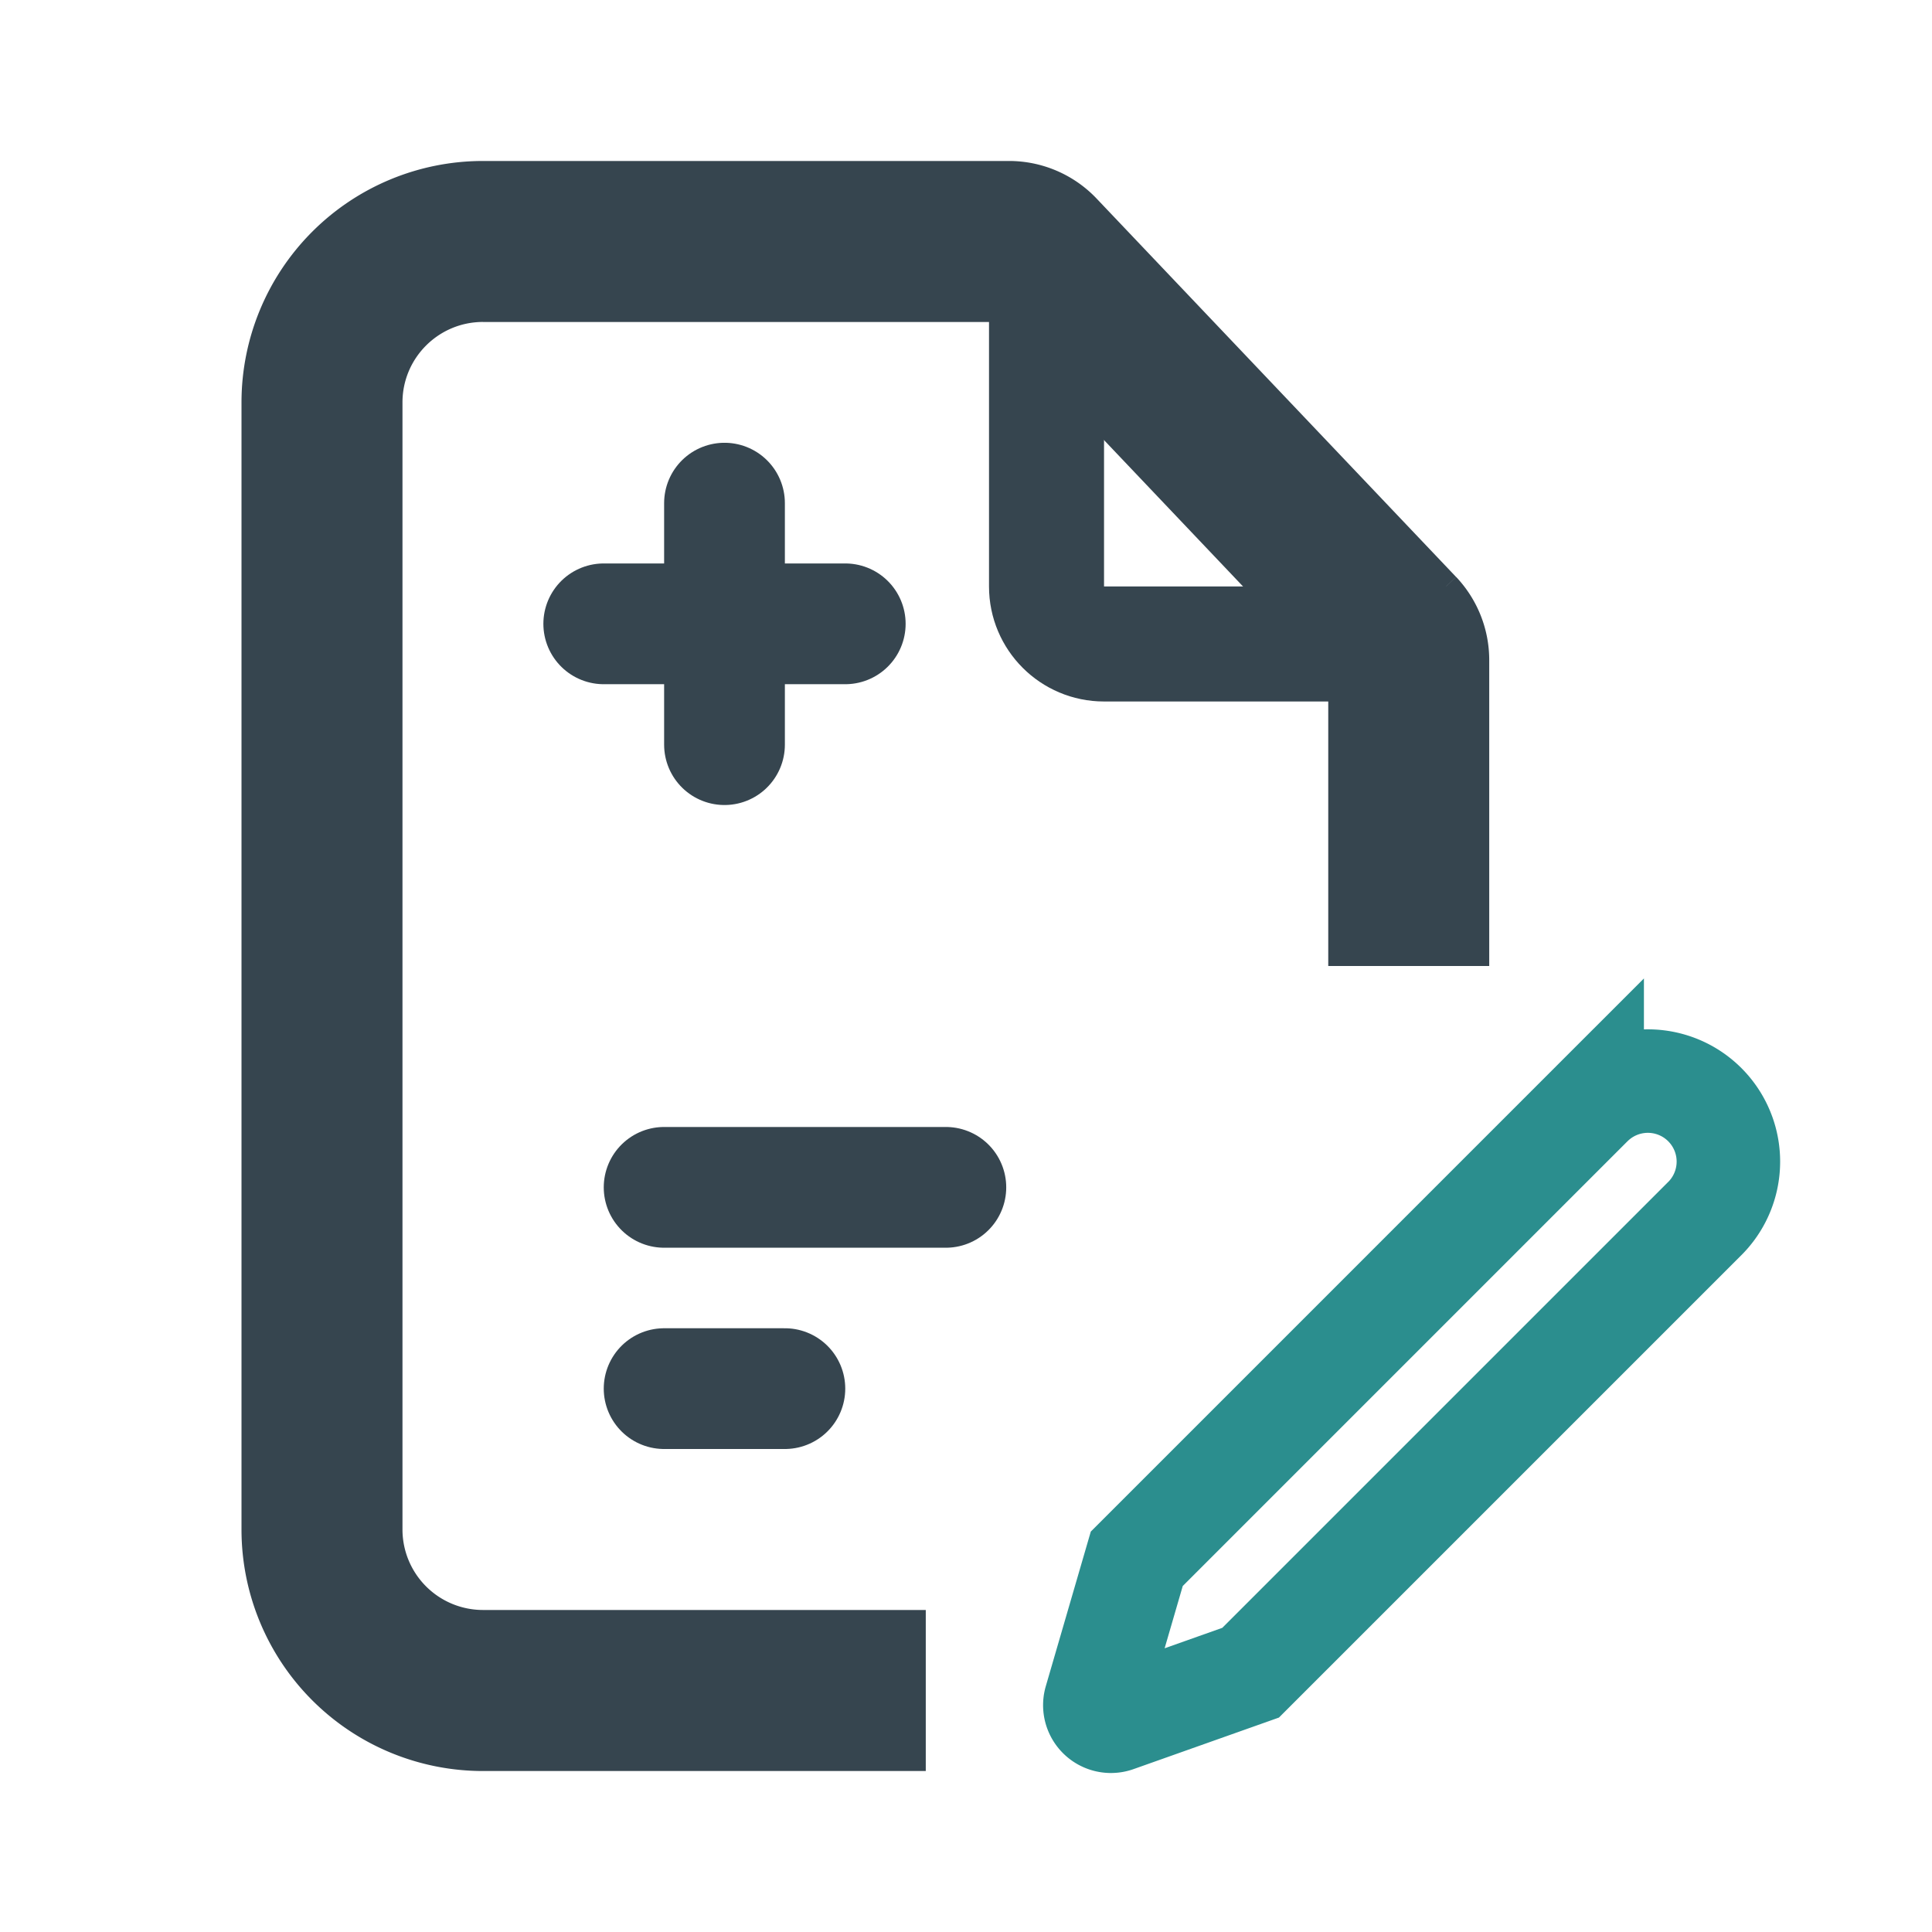 <svg width="28" height="28" viewBox="0 0 28 28" fill="none" xmlns="http://www.w3.org/2000/svg">
    <path fill="#fff" d="M0 0h28v28H0z"/>
    <path d="M10.5 7.292v3.5M8.75 9.041h3.5" stroke="#36454F" stroke-width="1.75" stroke-linecap="round" stroke-linejoin="round"/>
    <path d="M12.25 25.667h1.167v-2.334H12.25v2.334zm7-12.834V14h2.333v-1.167H19.25zm1.006-3.669-.846.804.846-.804zm-5.209-5.482-.845.803.845-.803zM5.833 22.167V5.833H3.5v16.334h2.333zm6.417 1.166H7v2.334h5.25v-2.334zM7 4.667h7.624V2.333H7v2.334zm12.25 4.9v3.266h2.333V9.566H19.25zm1.852-1.206-5.209-5.483-1.691 1.607 5.208 5.483 1.692-1.607zm-6.478-3.694a.583.583 0 0 1-.422-.182l1.691-1.607a1.75 1.75 0 0 0-1.269-.545v2.334zM3.5 22.167a3.5 3.5 0 0 0 3.5 3.5v-2.334a1.167 1.167 0 0 1-1.167-1.166H3.5zm18.083-12.6c0-.45-.172-.88-.48-1.206L19.41 9.968a.583.583 0 0 1-.16-.402h2.333zM5.833 5.832c0-.644.523-1.166 1.167-1.166V2.333a3.5 3.5 0 0 0-3.5 3.5h2.333z" fill="#36454F"/>
    <path d="M15.167 3.5v5c0 .46.373.833.833.833h5" stroke="#36454F" stroke-width="1.667"/>
    <path d="M23.075 15.992a1.167 1.167 0 0 1 1.65 1.65l-6.6 6.6-1.946.69a.233.233 0 0 1-.302-.286l.598-2.055 6.6-6.6z" stroke="#2B8E8E" stroke-width="1.5"/>
    <path stroke="#36454F" stroke-width="1.75" stroke-linecap="round" d="M9.625 17.208h4.083M9.625 20.125h1.75"/>
</svg>
